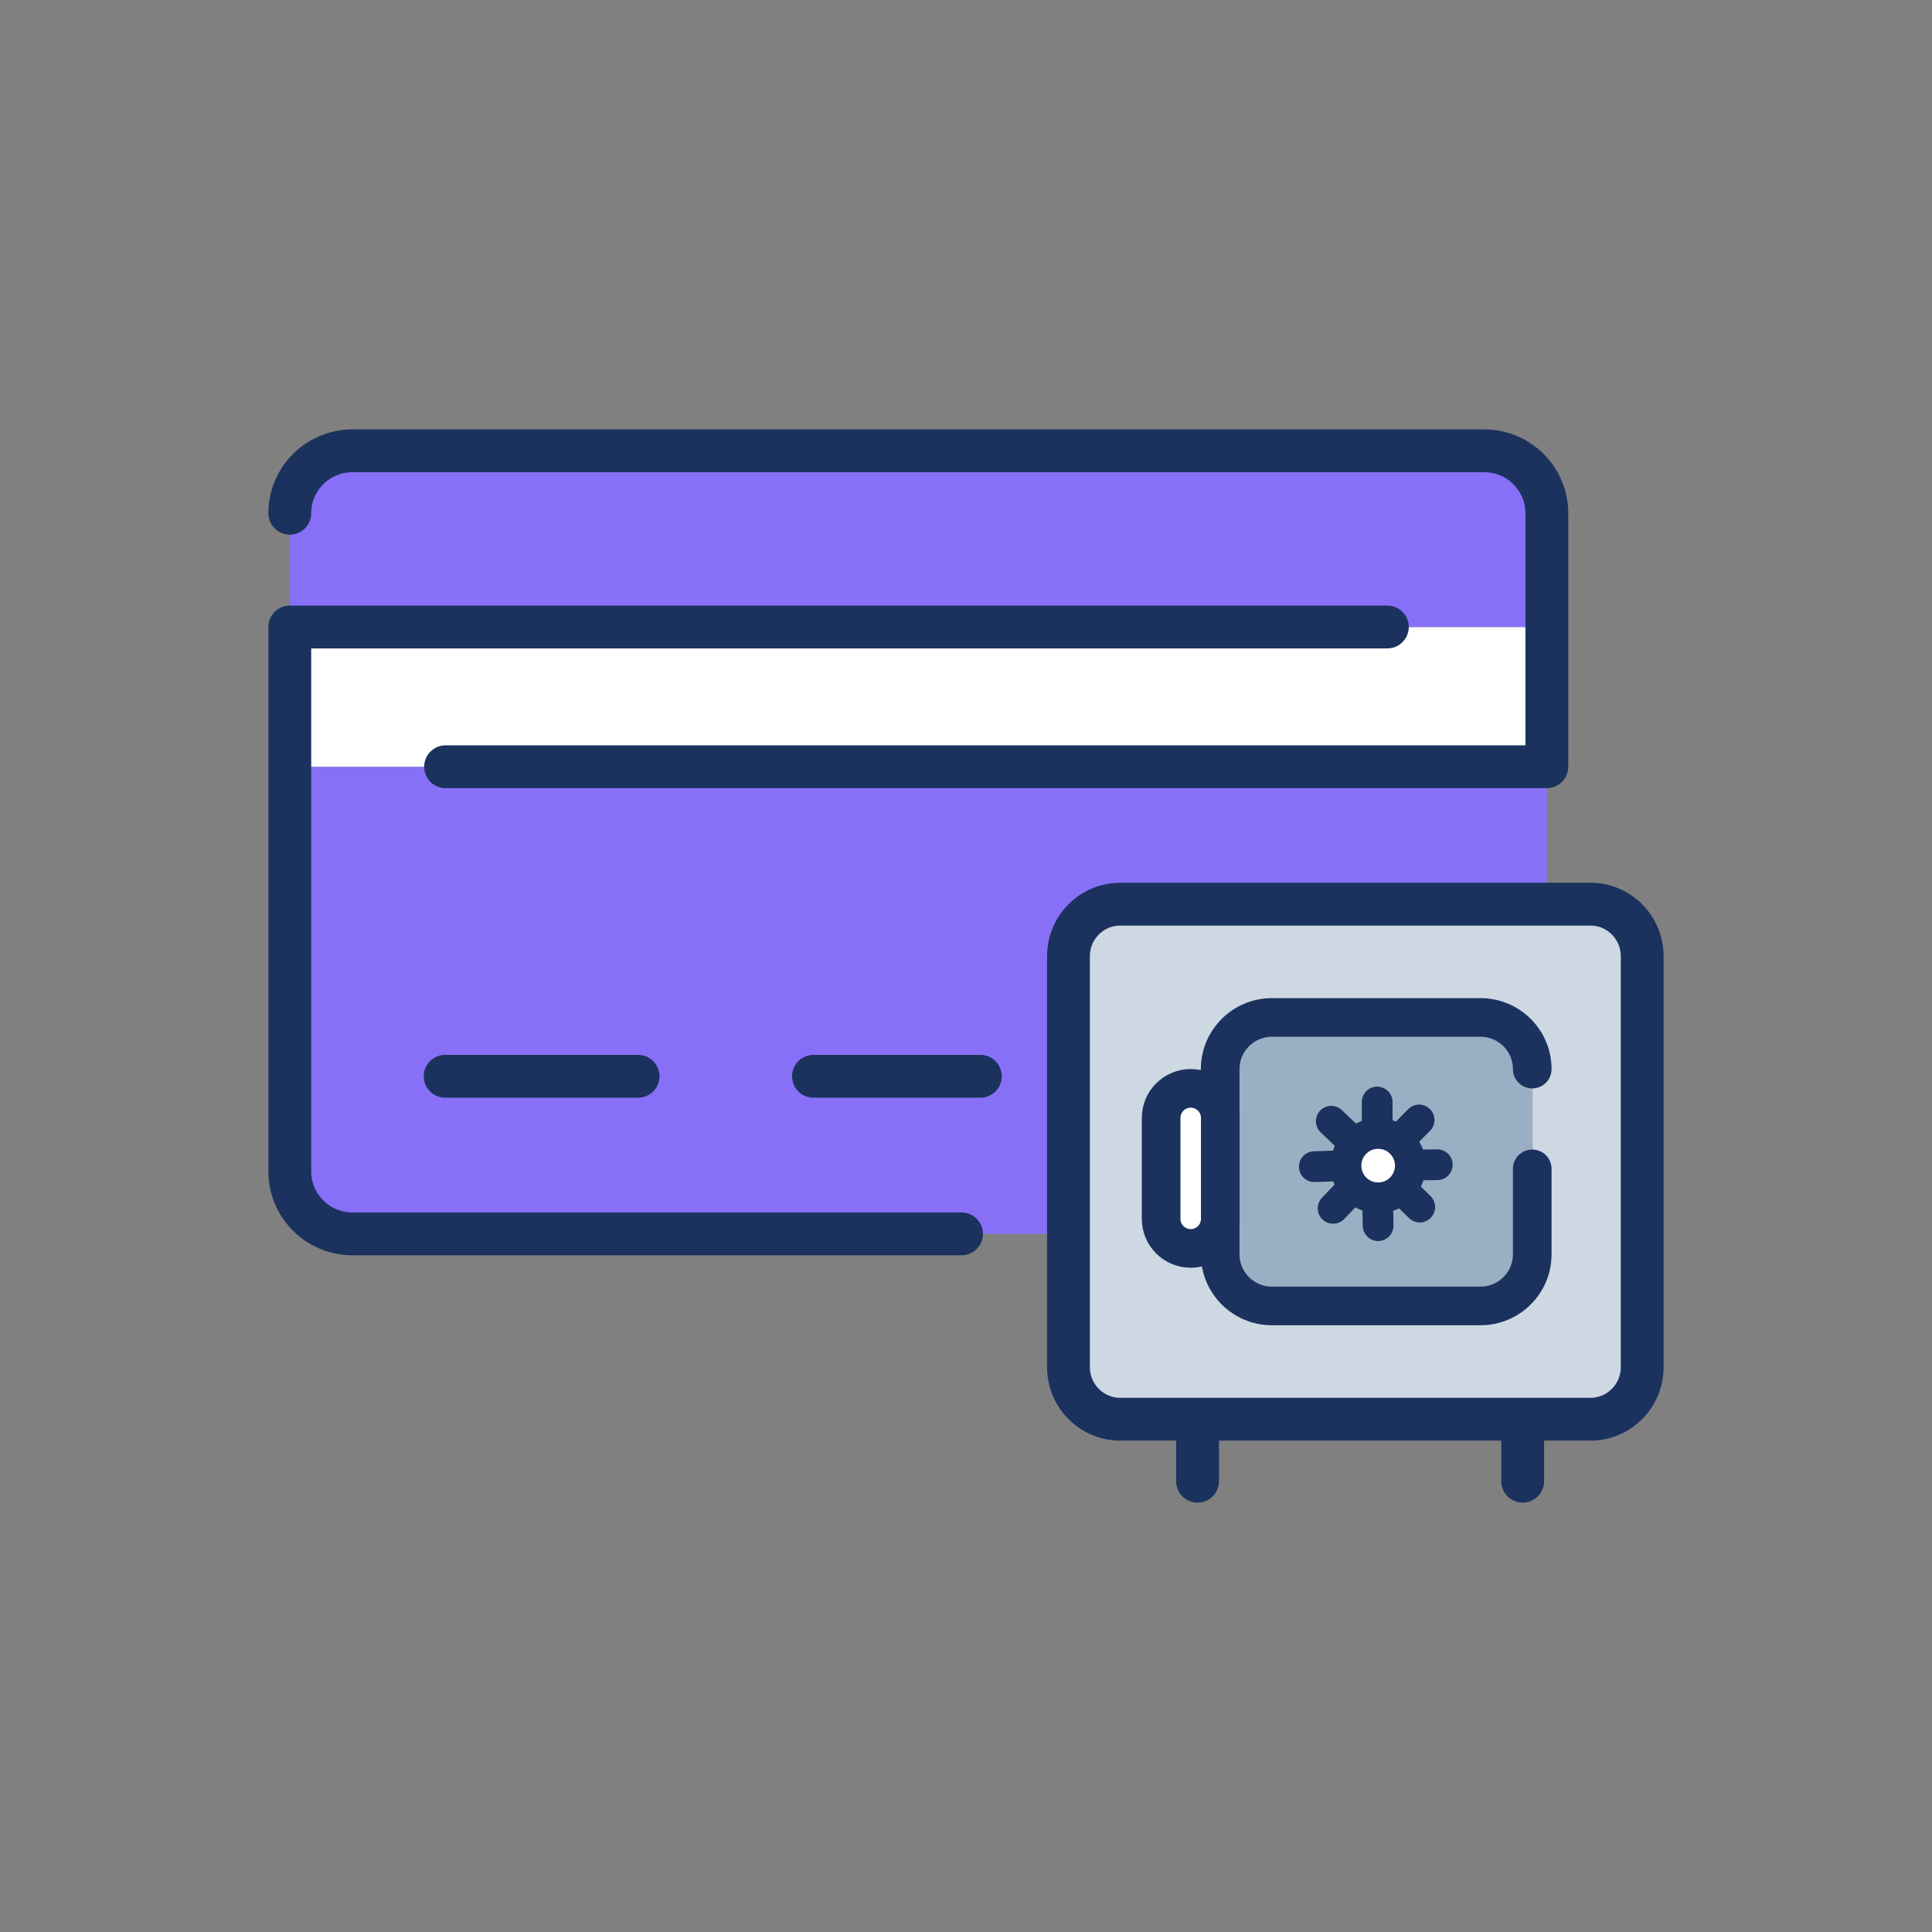<svg width="60px" height="60px" viewBox="0 0 60 60" version="1.1" xmlns="http://www.w3.org/2000/svg" xmlns:xlink="http://www.w3.org/1999/xlink">
                                <rect x="0" y="0" width="60" height="60" fill="#808080" stroke="none"/>
                                <title>Artboard</title>
                                <g id="Artboard" stroke="none" stroke-width="1" fill="none" fill-rule="evenodd">
                                    <g id="stepup-credit-card" transform="translate(9, 14)">
                                        <g id="Icon">
                                            <path d="M37.088,24.319 L1.951,24.319 C0.874,24.319 0,23.451 0,22.378 L0,9.812 L39.038,9.812 L39.038,22.378 C39.038,23.451 38.165,24.319 37.088,24.319" id="Fill-1" fill="#8770F7" fill-rule="nonzero"></path>
                                            <polygon id="Fill-3" fill="#FFFFFF" fill-rule="nonzero" points="0 9.812 39.039 9.812 39.039 5.472 0 5.472"></polygon>
                                            <path d="M39.039,5.472 L0,5.472 L0,1.942 C0,0.87 0.874,5.85311909e-05 1.951,5.85311909e-05 L37.088,5.85311909e-05 C38.165,5.85311909e-05 39.039,0.87 39.039,1.942 L39.039,5.472 Z" id="Fill-5" fill="#8770F7" fill-rule="nonzero"></path>
                                            <path d="M20.861,24.319 C16.658,24.319 10.354,24.319 1.948,24.319 C0.872,24.319 0,23.452 0,22.382 L0,5.472 L34.085,5.472" id="Stroke-6" stroke="#1B325E" stroke-width="1.33" stroke-linecap="round" stroke-linejoin="round"></path>
                                            <path d="M0,1.939 C0,0.868 0.872,0 1.948,0 L37.091,0 C38.167,0 39.039,0.868 39.039,1.939 L39.039,9.812 L4.838,9.812" id="Stroke-7" stroke="#1B325E" stroke-width="1.33" stroke-linecap="round" stroke-linejoin="round"></path>
                                            <line x1="4.824" y1="19.425" x2="10.816" y2="19.425" id="Stroke-8" stroke="#1B325E" stroke-width="1.33" stroke-linecap="round" stroke-linejoin="round"></line>
                                            <line x1="16.263" y1="19.425" x2="21.446" y2="19.425" id="Stroke-9" stroke="#1B325E" stroke-width="1.33" stroke-linecap="round" stroke-linejoin="round"></line>
                                        </g>
                                        <g id="Icon" transform="translate(24.182, 14.08)">
                                            <path d="M16.21,15.995 L1.608,15.995 C0.72,15.995 0,15.271 0,14.377 L0,1.617 C0,0.724 0.72,0 1.608,0 L16.21,0 C17.098,0 17.818,0.724 17.818,1.617 L17.818,14.377 C17.818,15.271 17.098,15.995 16.21,15.995" id="Fill-2" fill="#CED8E2"></path>
                                            <path d="M16.21,15.995 L1.608,15.995 C0.72,15.995 0,15.271 0,14.377 L0,1.617 C0,0.724 0.72,0 1.608,0 L16.21,0 C17.098,0 17.818,0.724 17.818,1.617 L17.818,14.377 C17.818,15.271 17.098,15.995 16.21,15.995 Z" id="Stroke-4" stroke="#1B325E" stroke-width="1.33" stroke-linecap="round" stroke-linejoin="round"></path>
                                            <path d="M6.242,12.389 C5.566,12.389 5.018,11.808 5.018,11.092 L5.018,4.687 C5.018,3.97 5.566,3.389 6.242,3.389 L13.194,3.389 C13.87,3.389 14.418,3.97 14.418,4.687 L14.418,11.092 C14.418,11.808 13.87,12.389 13.194,12.389 L6.242,12.389 Z" id="Fill-6" fill="#9AAFC3"></path>
                                            <path d="M14.403,8.22 L14.403,10.873 C14.403,11.759 13.683,12.477 12.795,12.477 L6.32,12.477 C5.432,12.477 4.712,11.759 4.712,10.873 L4.712,8.583" id="Stroke-8" stroke="#1B325E" stroke-width="1.2" stroke-linecap="round" stroke-linejoin="round"></path>
                                            <path d="M4.712,7.542 L4.712,5.122 C4.712,4.236 5.432,3.518 6.32,3.518 L12.795,3.518 C13.683,3.518 14.403,4.236 14.403,5.122" id="Stroke-10" stroke="#1B325E" stroke-width="1.2" stroke-linecap="round" stroke-linejoin="round"></path>
                                            <path d="M3.796,5.72 C4.05,5.72 4.279,5.823 4.446,5.989 C4.612,6.155 4.715,6.385 4.715,6.638 L4.715,6.638 L4.715,9.773 C4.715,10.027 4.612,10.256 4.446,10.422 C4.279,10.588 4.05,10.691 3.796,10.691 C3.543,10.691 3.313,10.588 3.147,10.422 C2.981,10.256 2.878,10.027 2.878,9.773 L2.878,9.773 L2.878,6.638 C2.878,6.385 2.981,6.155 3.147,5.989 C3.313,5.823 3.543,5.72 3.796,5.72 Z" id="Fill-12" stroke="#1B325E" stroke-width="1.2" fill="#FFFFFF"></path>
                                            <line x1="4.009" y1="16.143" x2="4.009" y2="17.92" id="Stroke-15" stroke="#1B325E" stroke-width="1.33" stroke-linecap="round" stroke-linejoin="round"></line>
                                            <line x1="14.106" y1="16.143" x2="14.106" y2="17.92" id="Stroke-16" stroke="#1B325E" stroke-width="1.33" stroke-linecap="round" stroke-linejoin="round"></line>
                                            <g id="Group-14" transform="translate(7.636, 6.144)" stroke="#1B325E" stroke-linecap="round" stroke-linejoin="round" stroke-width="0.955">
                                                <path d="M2.982,1.976 C2.982,2.528 2.534,2.976 1.982,2.976 C1.429,2.976 0.982,2.528 0.982,1.976 C0.982,1.424 1.429,0.976 1.982,0.976 C2.534,0.976 2.982,1.424 2.982,1.976 Z" id="Stroke-18" fill="#FFFFFF"></path>
                                                <line x1="1.951" y1="0" x2="1.951" y2="0.64" id="Stroke-19"></line>
                                                <line x1="3.254" y1="0.558" x2="2.806" y2="1.012" id="Stroke-20"></line>
                                                <line x1="3.818" y1="1.948" x2="3.182" y2="1.956" id="Stroke-21"></line>
                                                <line x1="3.273" y1="3.263" x2="2.818" y2="2.815" id="Stroke-22"></line>
                                                <line x1="1.981" y1="3.84" x2="1.967" y2="3.2" id="Stroke-23"></line>
                                                <line x1="0.583" y1="3.302" x2="1.025" y2="2.841" id="Stroke-24"></line>
                                                <line x1="0" y1="2.008" x2="0.636" y2="1.986" id="Stroke-25"></line>
                                                <line x1="0.526" y1="0.597" x2="0.987" y2="1.038" id="Stroke-26"></line>
                                            </g>
                                        </g>
                                    </g>
                                </g>
                            </svg>